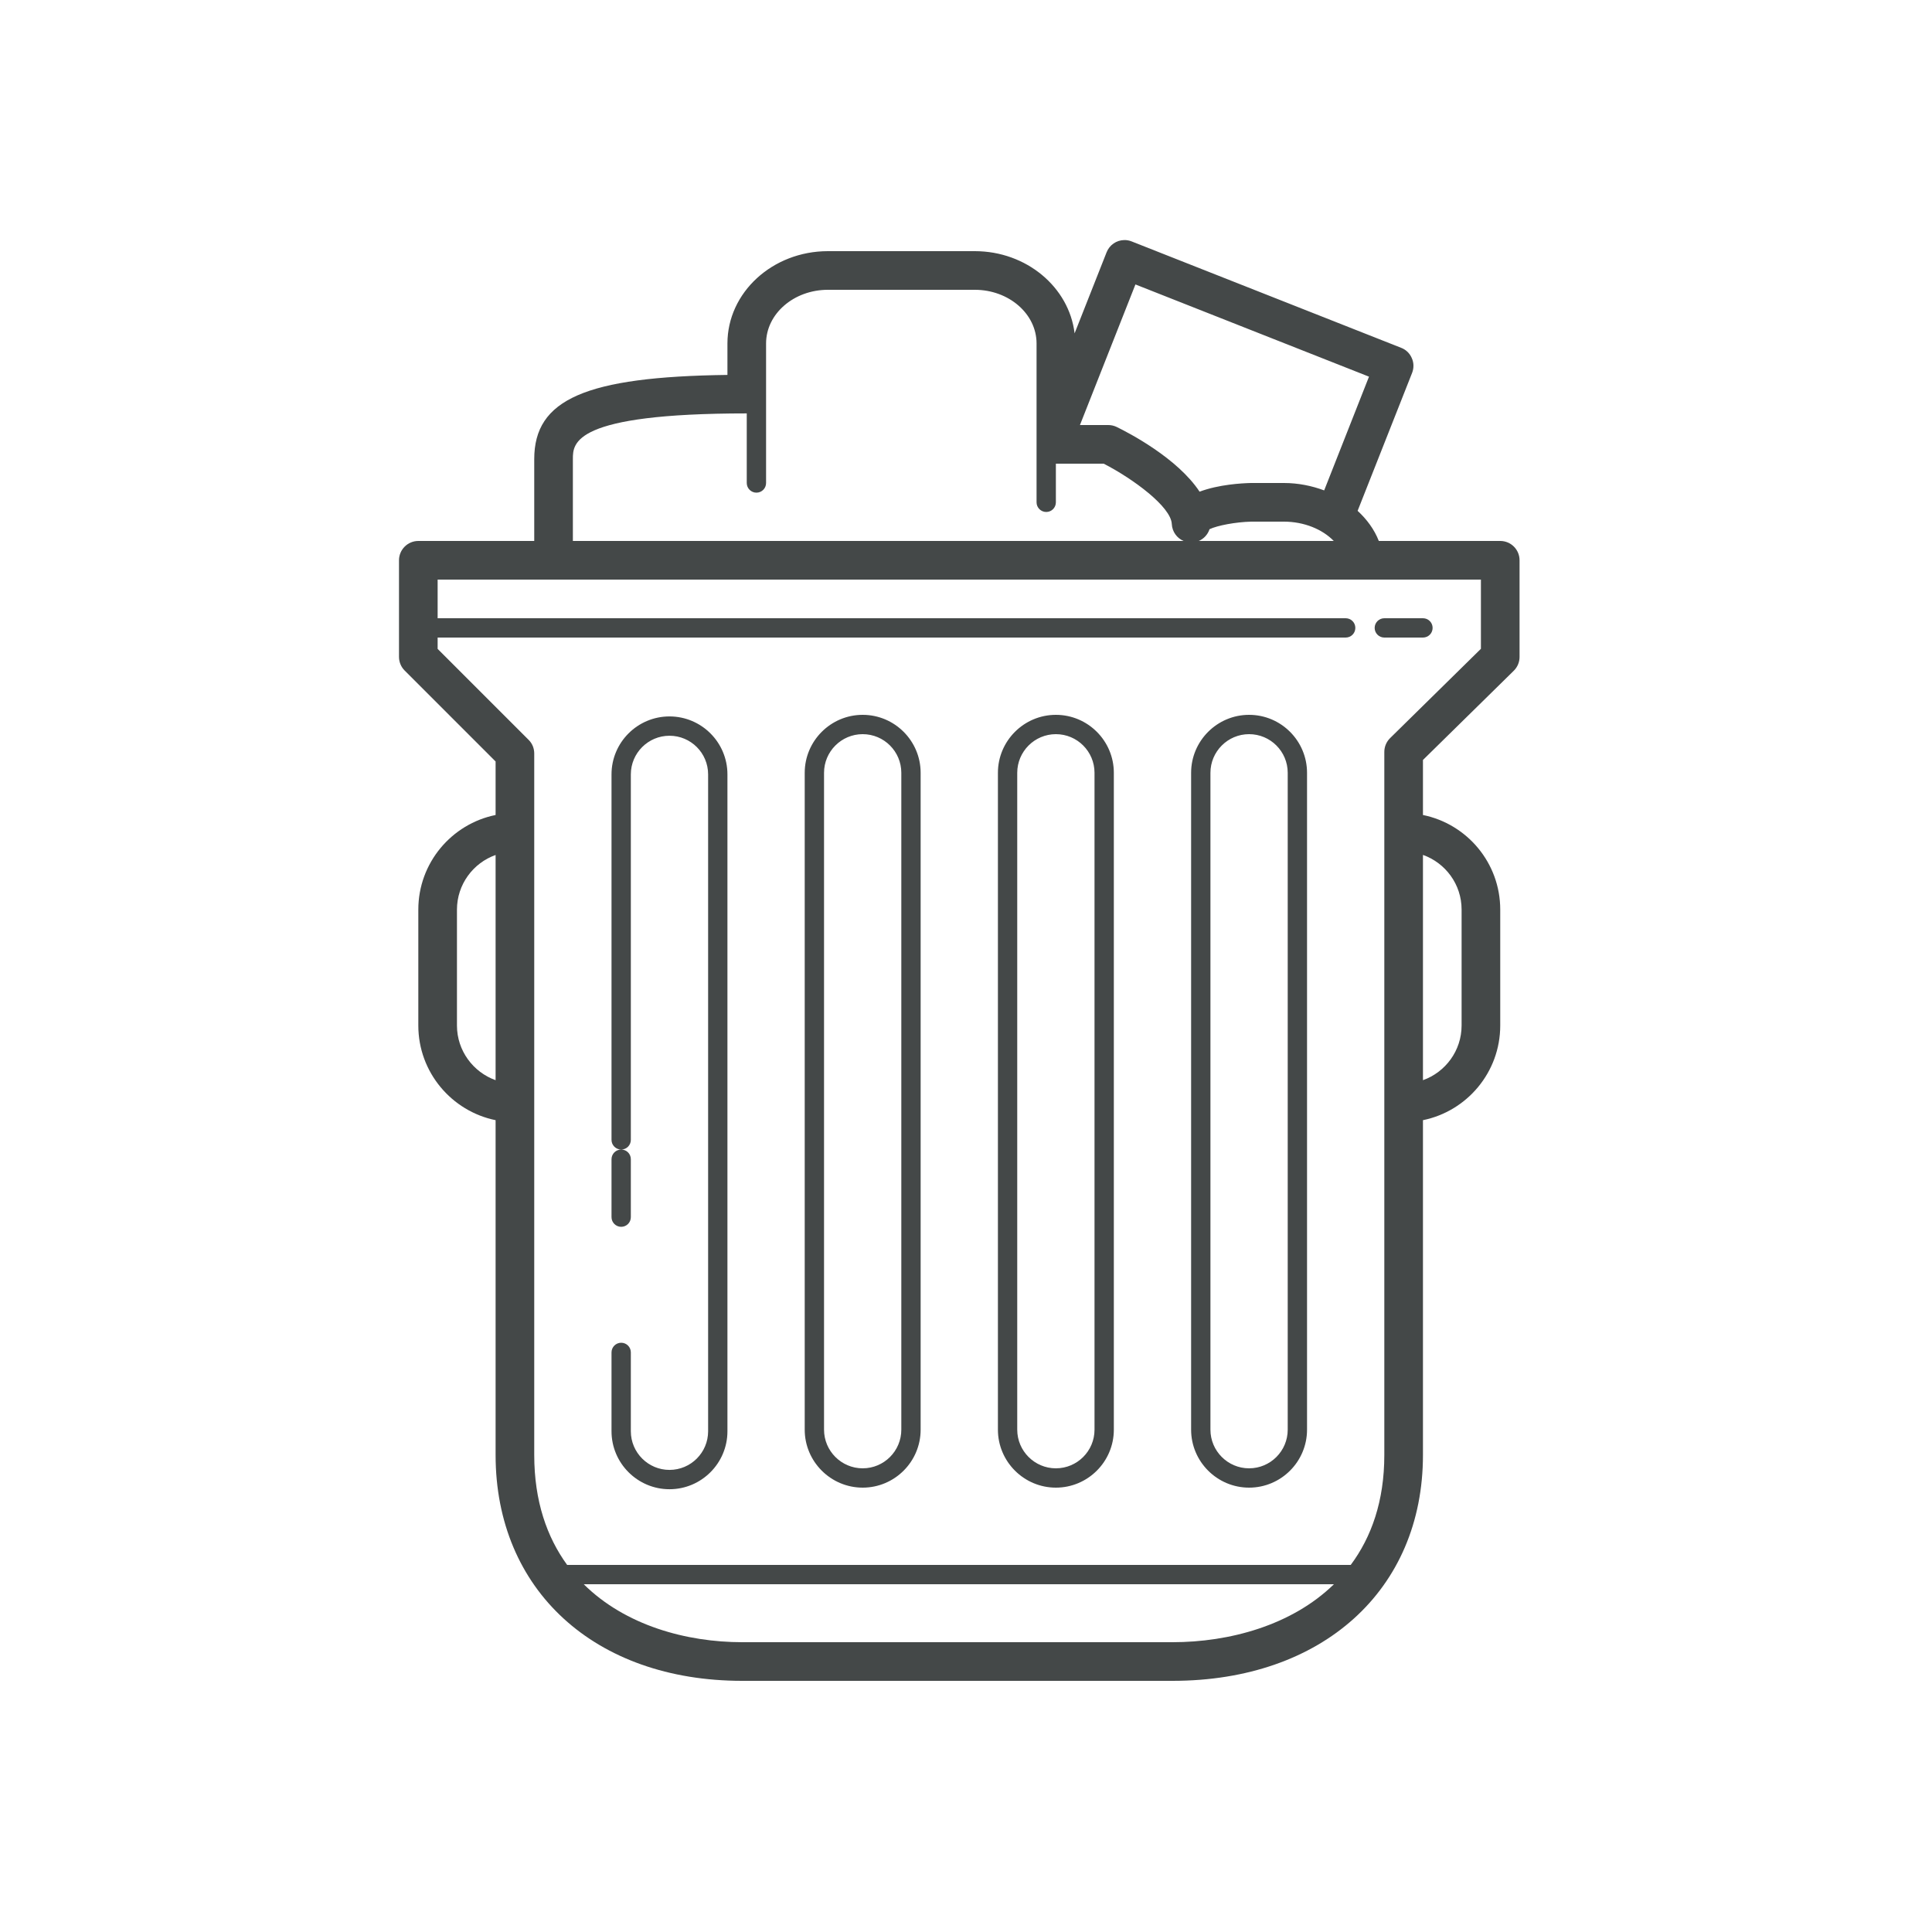 <?xml version="1.0" encoding="UTF-8"?>
<svg xmlns="http://www.w3.org/2000/svg" xmlns:xlink="http://www.w3.org/1999/xlink" width="100pt" height="100pt" viewBox="0 0 100 100" version="1.1">
<g id="surface247332">
<path style=" stroke:none;fill-rule:nonzero;fill:#444848;fill-opacity:1;" d="M 58.184 12.426 C 57.793 12.434 57.43 12.672 57.277 13.059 L 55.621 17.254 C 55.336 14.867 53.129 13 50.457 13 L 42.852 13 C 39.984 13 37.652 15.141 37.652 17.777 L 37.652 19.406 C 30.297 19.5 27.652 20.676 27.652 23.762 L 27.652 28 L 21.652 28 C 21.102 28 20.652 28.449 20.652 29 L 20.652 34 C 20.652 34.266 20.758 34.52 20.945 34.707 L 25.652 39.414 L 25.652 42.184 C 23.375 42.645 21.652 44.664 21.652 47.082 L 21.652 53.082 C 21.652 55.496 23.375 57.516 25.652 57.98 L 25.652 75.309 C 25.652 82.301 30.785 87 38.418 87 L 60.688 87 C 68.441 87 73.652 82.301 73.652 75.309 L 73.652 57.98 C 75.934 57.516 77.652 55.496 77.652 53.082 L 77.652 47.082 C 77.652 44.664 75.934 42.648 73.652 42.184 L 73.652 39.336 L 78.355 34.715 C 78.547 34.523 78.652 34.27 78.652 34 L 78.652 29 C 78.652 28.449 78.207 28 77.652 28 L 71.367 28 C 71.137 27.41 70.754 26.887 70.27 26.441 L 73.09 19.301 C 73.188 19.051 73.184 18.777 73.074 18.535 C 72.969 18.289 72.773 18.098 72.527 18.004 L 58.574 12.496 C 58.445 12.445 58.312 12.422 58.184 12.426 Z M 58.77 14.723 L 70.859 19.496 L 68.539 25.383 C 67.898 25.145 67.195 25 66.457 25 L 64.738 25 C 64.281 25.012 63.09 25.074 62.09 25.449 C 60.941 23.707 58.418 22.402 57.805 22.102 C 57.668 22.035 57.516 22 57.367 22 L 55.898 22 Z M 42.852 15 L 50.457 15 C 52.219 15 53.652 16.246 53.652 17.777 L 53.652 26 C 53.652 26.277 53.879 26.5 54.152 26.5 C 54.43 26.5 54.652 26.277 54.652 26 L 54.652 24 L 57.129 24 C 58.645 24.781 60.613 26.227 60.652 27.125 C 60.672 27.52 60.918 27.855 61.262 28 L 29.652 28 L 29.652 23.758 C 29.652 22.938 29.652 21.398 38.652 21.398 L 38.652 25 C 38.652 25.277 38.879 25.5 39.152 25.5 C 39.43 25.5 39.652 25.277 39.652 25 L 39.652 17.777 C 39.652 16.246 41.086 15 42.852 15 Z M 64.762 27 L 66.453 27 C 67.5 27 68.449 27.395 69.035 28 L 62.047 28 C 62.312 27.887 62.516 27.664 62.605 27.391 C 63.027 27.195 63.957 27.02 64.762 27 Z M 22.652 30 L 76.652 30 L 76.652 33.582 L 71.953 38.203 C 71.762 38.391 71.652 38.648 71.652 38.918 L 71.652 75.309 C 71.652 77.699 70.984 79.562 69.914 81 L 29.355 81 C 28.309 79.562 27.652 77.699 27.652 75.309 L 27.652 39 C 27.652 38.734 27.551 38.48 27.359 38.293 L 22.652 33.586 L 22.652 33 L 69.652 33 C 69.93 33 70.152 32.777 70.152 32.5 C 70.152 32.223 69.93 32 69.652 32 L 22.652 32 Z M 71.652 32 C 71.379 32 71.152 32.223 71.152 32.5 C 71.152 32.777 71.379 33 71.652 33 L 73.652 33 C 73.93 33 74.152 32.777 74.152 32.5 C 74.152 32.223 73.93 32 73.652 32 Z M 44.652 37 C 43 37 41.652 38.348 41.652 40 L 41.652 74 C 41.652 75.652 43 77 44.652 77 C 46.309 77 47.652 75.652 47.652 74 L 47.652 40 C 47.652 38.348 46.309 37 44.652 37 Z M 54.652 37 C 53 37 51.652 38.348 51.652 40 L 51.652 74 C 51.652 75.652 53 77 54.652 77 C 56.309 77 57.652 75.652 57.652 74 L 57.652 40 C 57.652 38.348 56.309 37 54.652 37 Z M 64.652 37 C 63 37 61.652 38.348 61.652 40 L 61.652 74 C 61.652 75.652 63 77 64.652 77 C 66.309 77 67.652 75.652 67.652 74 L 67.652 40 C 67.652 38.348 66.309 37 64.652 37 Z M 34.652 37.082 C 33 37.082 31.652 38.426 31.652 40.082 L 31.652 59 C 31.652 59.277 31.879 59.5 32.152 59.5 C 32.43 59.5 32.652 59.277 32.652 59 L 32.652 40.082 C 32.652 38.977 33.551 38.082 34.652 38.082 C 35.758 38.082 36.652 38.977 36.652 40.082 L 36.652 74.082 C 36.652 75.184 35.758 76.082 34.652 76.082 C 33.551 76.082 32.652 75.184 32.652 74.082 L 32.652 70 C 32.652 69.723 32.43 69.5 32.152 69.5 C 31.879 69.5 31.652 69.723 31.652 70 L 31.652 74.082 C 31.652 75.734 33 77.082 34.652 77.082 C 36.309 77.082 37.652 75.734 37.652 74.082 L 37.652 40.082 C 37.652 38.426 36.309 37.082 34.652 37.082 Z M 32.152 59.5 C 31.879 59.5 31.652 59.723 31.652 60 L 31.652 63 C 31.652 63.277 31.879 63.5 32.152 63.5 C 32.43 63.5 32.652 63.277 32.652 63 L 32.652 60 C 32.652 59.723 32.43 59.5 32.152 59.5 Z M 44.652 38 C 45.758 38 46.652 38.898 46.652 40 L 46.652 74 C 46.652 75.102 45.758 76 44.652 76 C 43.551 76 42.652 75.102 42.652 74 L 42.652 40 C 42.652 38.898 43.551 38 44.652 38 Z M 54.652 38 C 55.758 38 56.652 38.898 56.652 40 L 56.652 74 C 56.652 75.102 55.758 76 54.652 76 C 53.551 76 52.652 75.102 52.652 74 L 52.652 40 C 52.652 38.898 53.551 38 54.652 38 Z M 64.652 38 C 65.758 38 66.652 38.898 66.652 40 L 66.652 74 C 66.652 75.102 65.758 76 64.652 76 C 63.551 76 62.652 75.102 62.652 74 L 62.652 40 C 62.652 38.898 63.551 38 64.652 38 Z M 25.652 44.25 L 25.652 55.91 C 24.492 55.496 23.652 54.383 23.652 53.082 L 23.652 47.082 C 23.652 45.777 24.492 44.664 25.652 44.254 Z M 73.652 44.25 C 74.816 44.664 75.652 45.773 75.652 47.078 L 75.652 53.078 C 75.652 54.383 74.816 55.496 73.652 55.91 Z M 30.215 82 L 69.043 82 C 66.859 84.129 63.633 85 60.688 85 L 38.418 85 C 35.527 85 32.363 84.129 30.215 82 Z M 30.215 82 "/>
</g>
</svg>
